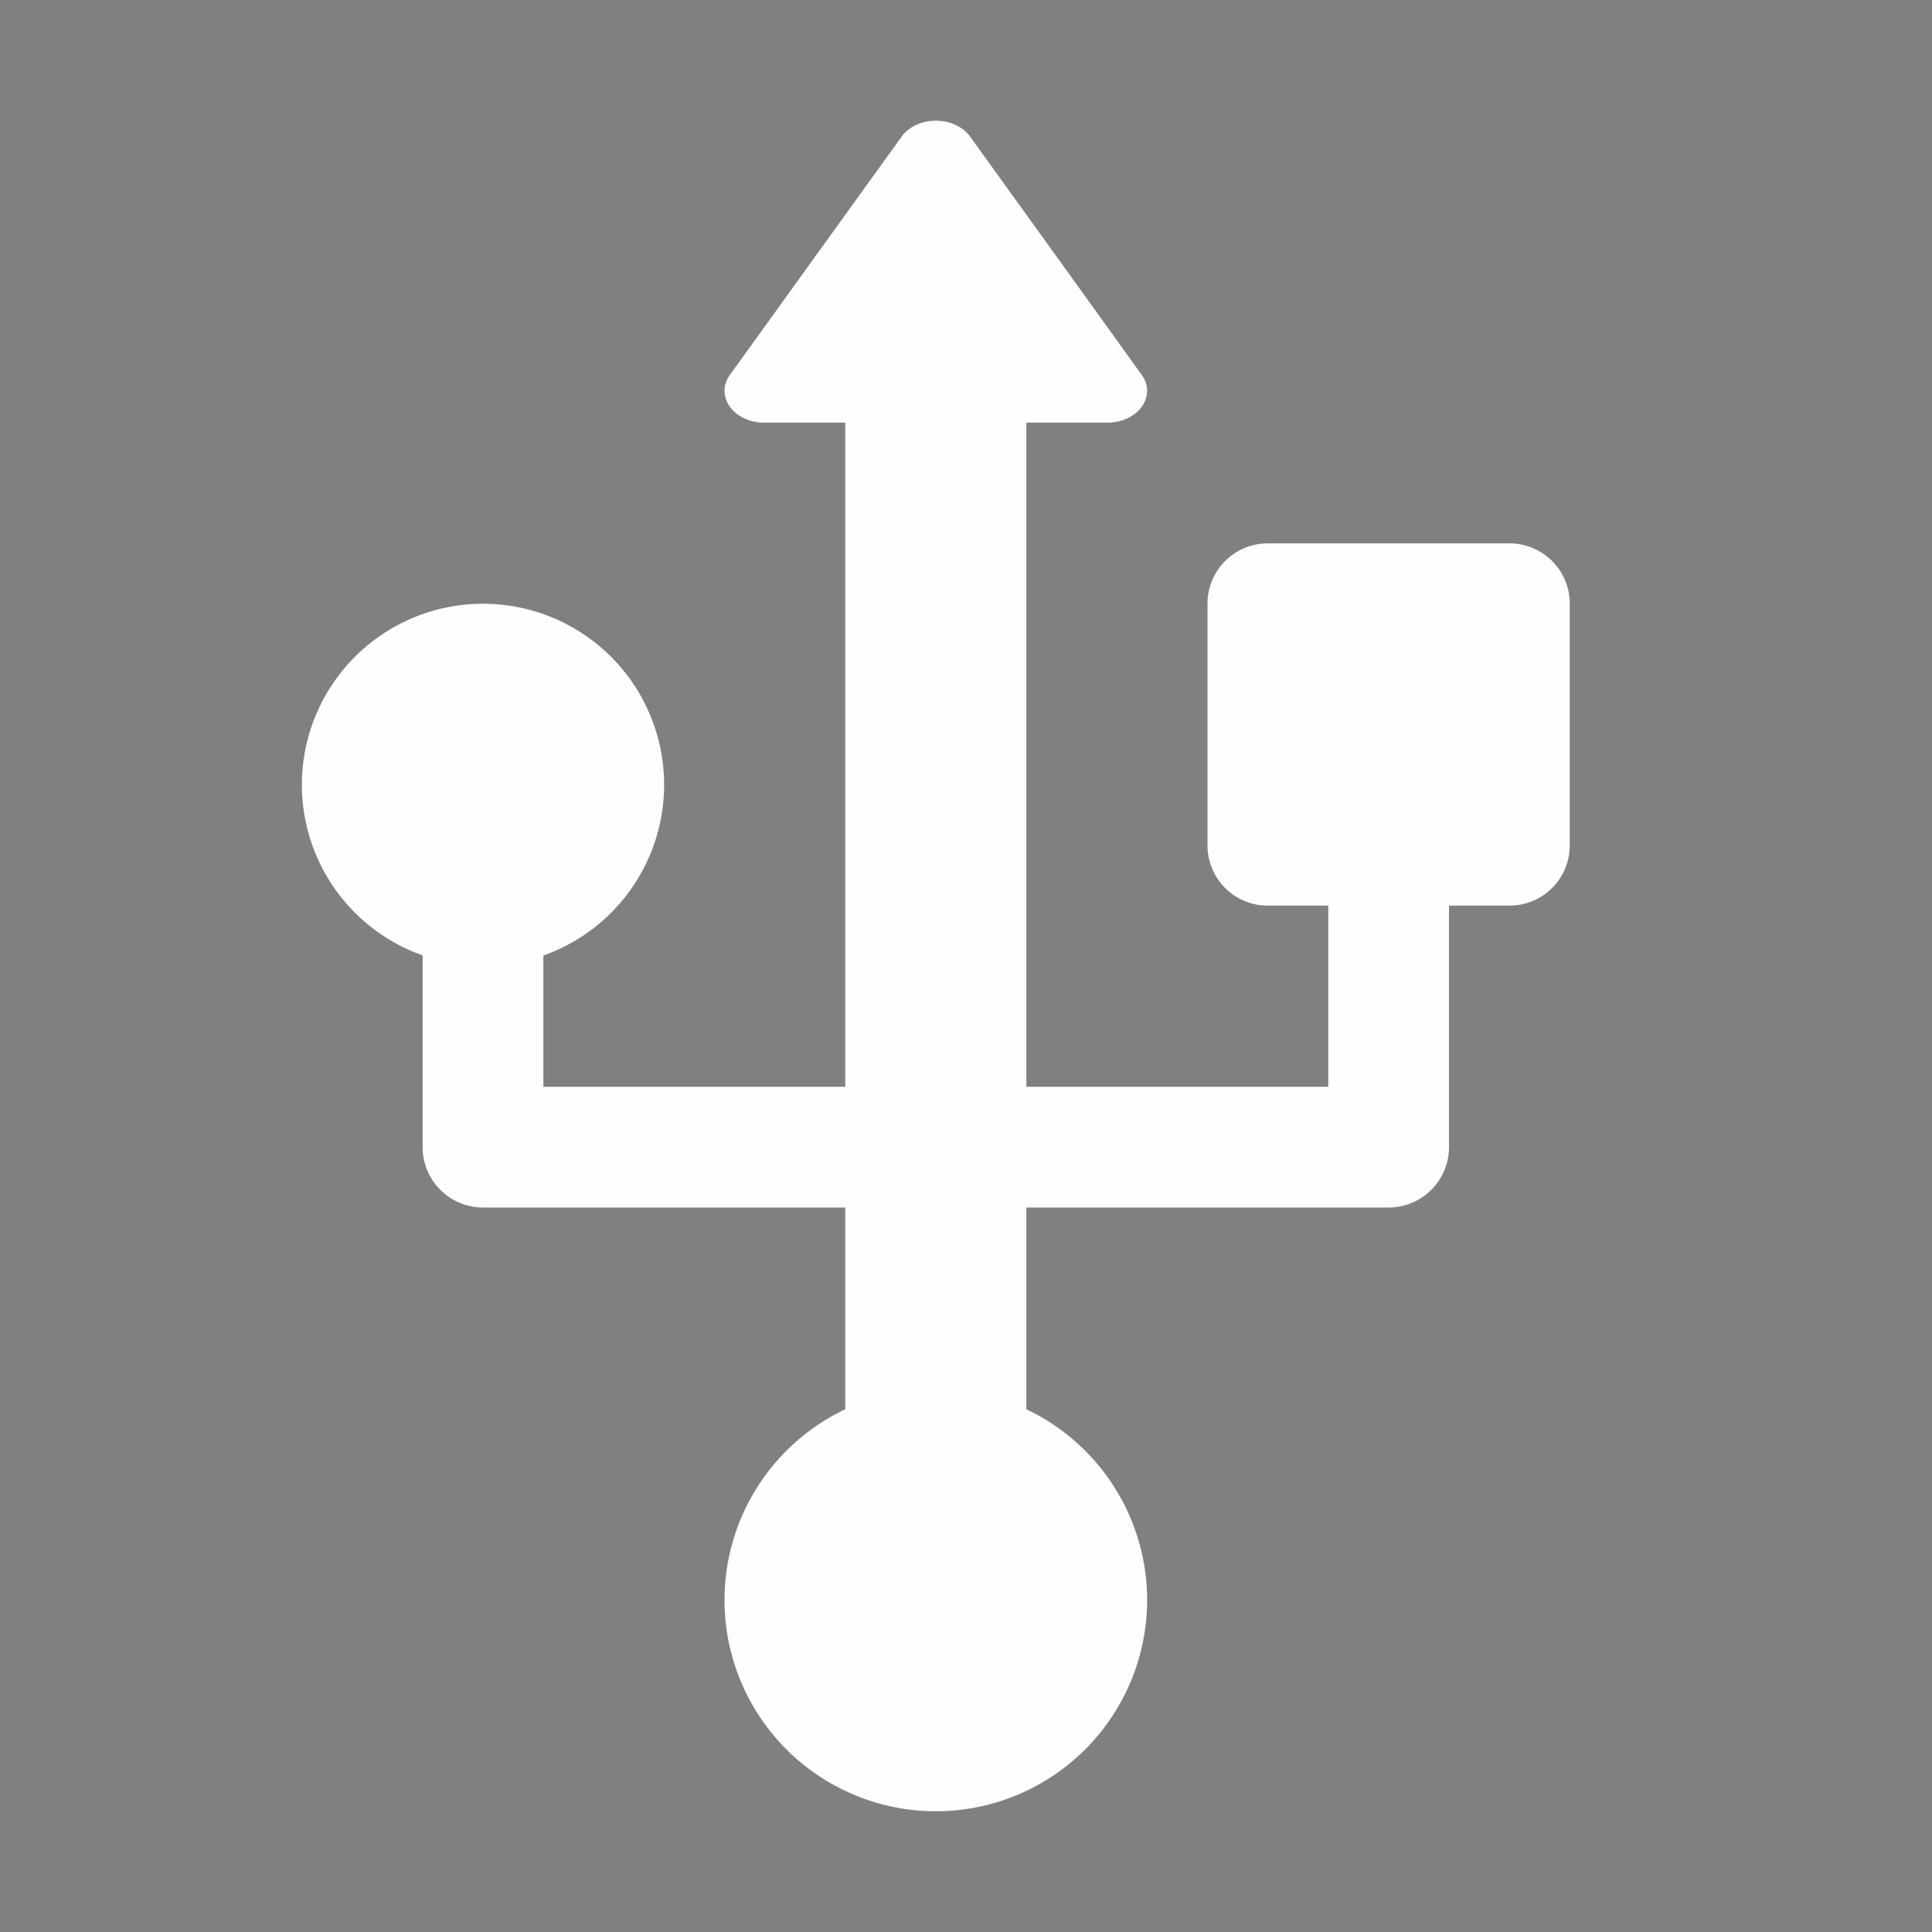 <?xml version="1.0" encoding="UTF-8" standalone="no"?>
<svg
   width="32"
   height="32"
   version="1.1"
   id="svg34028"
   sodipodi:docname="device.svg"
   inkscape:version="1.2.1 (9c6d41e410, 2022-07-14)"
   xmlns:inkscape="http://www.inkscape.org/namespaces/inkscape"
   xmlns:sodipodi="http://sodipodi.sourceforge.net/DTD/sodipodi-0.dtd"
   xmlns="http://www.w3.org/2000/svg"
   xmlns:svg="http://www.w3.org/2000/svg">
  <rect width="100%" height="100%" fill="#808080" stroke="none"/>
  <defs
     id="defs34032" />
  <sodipodi:namedview
     id="namedview34030"
     pagecolor="#ffffff"
     bordercolor="#000000"
     borderopacity="0.25"
     inkscape:showpageshadow="2"
     inkscape:pageopacity="0.0"
     inkscape:pagecheckerboard="0"
     inkscape:deskcolor="#d1d1d1"
     showgrid="false"
     inkscape:lockguides="true"
     inkscape:zoom="25.09375"
     inkscape:cx="46.884184"
     inkscape:cy="26.201743"
     inkscape:window-width="1920"
     inkscape:window-height="1046"
     inkscape:window-x="0"
     inkscape:window-y="34"
     inkscape:window-maximized="1"
     inkscape:current-layer="svg34028" />
  <g
     id="22-22-device-notifier">
    <rect
       style="opacity:0.001"
       width="22"
       height="22"
       x="32"
       y="10"
       id="rect34018" />
    <path
       style="fill:#fefefe;stroke-width:0.95"
       d="m 42.981,12.779 a 0.357,0.3 0 0 0 -0.291,0.15 l -0.772,1.125 -0.77,1.125 a 0.357,0.3 0 0 0 0.308,0.451 h 0.594 v 5.702 h -2.851 v -1.034 a 1.426,1.426 0 0 0 0.95,-1.342 1.426,1.426 0 0 0 -1.426,-1.426 1.426,1.426 0 0 0 -1.426,1.426 1.426,1.426 0 0 0 0.95,1.342 v 1.509 a 0.475,0.475 0 0 0 0.475,0.475 h 3.326 v 2.159 A 1.901,1.901 0 0 0 41.099,26.085 1.901,1.901 0 0 0 43,27.986 1.901,1.901 0 0 0 44.901,26.085 1.901,1.901 0 0 0 43.95,24.44 v -2.157 h 3.326 a 0.475,0.475 0 0 0 0.475,-0.475 V 19.432 h 0.238 c 0.395,0 0.713,-0.318 0.713,-0.713 v -1.426 c 0,-0.395 -0.318,-0.713 -0.713,-0.713 h -1.426 c -0.395,0 -0.713,0.318 -0.713,0.713 v 1.426 c 0,0.395 0.318,0.713 0.713,0.713 h 0.238 v 1.901 h -2.851 v -5.702 h 0.594 a 0.357,0.3 0 0 0 0.308,-0.451 l -0.77,-1.125 -0.772,-1.125 a 0.357,0.3 0 0 0 -0.329,-0.15 z"
       id="path34020" />
  </g>
  <g
     id="device-notifier">
    <rect
       style="opacity:0.001"
       width="32"
       height="32"
       x="0"
       y="0"
       id="rect34023" />
    <path
       style="fill:#fefefe"
       d="M 15.467 2 C 15.244 2.009 15.042 2.11 14.932 2.266 L 13.51 4.238 L 12.09 6.209 C 11.836 6.56 12.152 7 12.658 7 L 14 7 L 14 18 L 9 18 L 9 15.826 A 3 3 0 0 0 11 13 A 3 3 0 0 0 8 10 A 3 3 0 0 0 5 13 A 3 3 0 0 0 7 15.824 L 7 19 A 1 1 0 0 0 8 20 L 14 20 L 14 23.342 A 3.5 3.5 0 0 0 12 26.5 A 3.5 3.5 0 0 0 15.5 30 A 3.5 3.5 0 0 0 19 26.5 A 3.5 3.5 0 0 0 17 23.342 L 17 20 L 23 20 A 1 1 0 0 0 24 19 L 24 15 L 25 15 C 25.554 15 26 14.554 26 14 L 26 10 C 26 9.446 25.554 9 25 9 L 21 9 C 20.446 9 20 9.446 20 10 L 20 14 C 20 14.554 20.446 15 21 15 L 22 15 L 22 18 L 17 18 L 17 7 L 18.344 7 C 18.849 6.999 19.164 6.559 18.91 6.209 L 17.492 4.238 L 16.07 2.266 C 15.947 2.093 15.715 1.989 15.467 2 z"
       id="path34025" />
  </g>
</svg>
